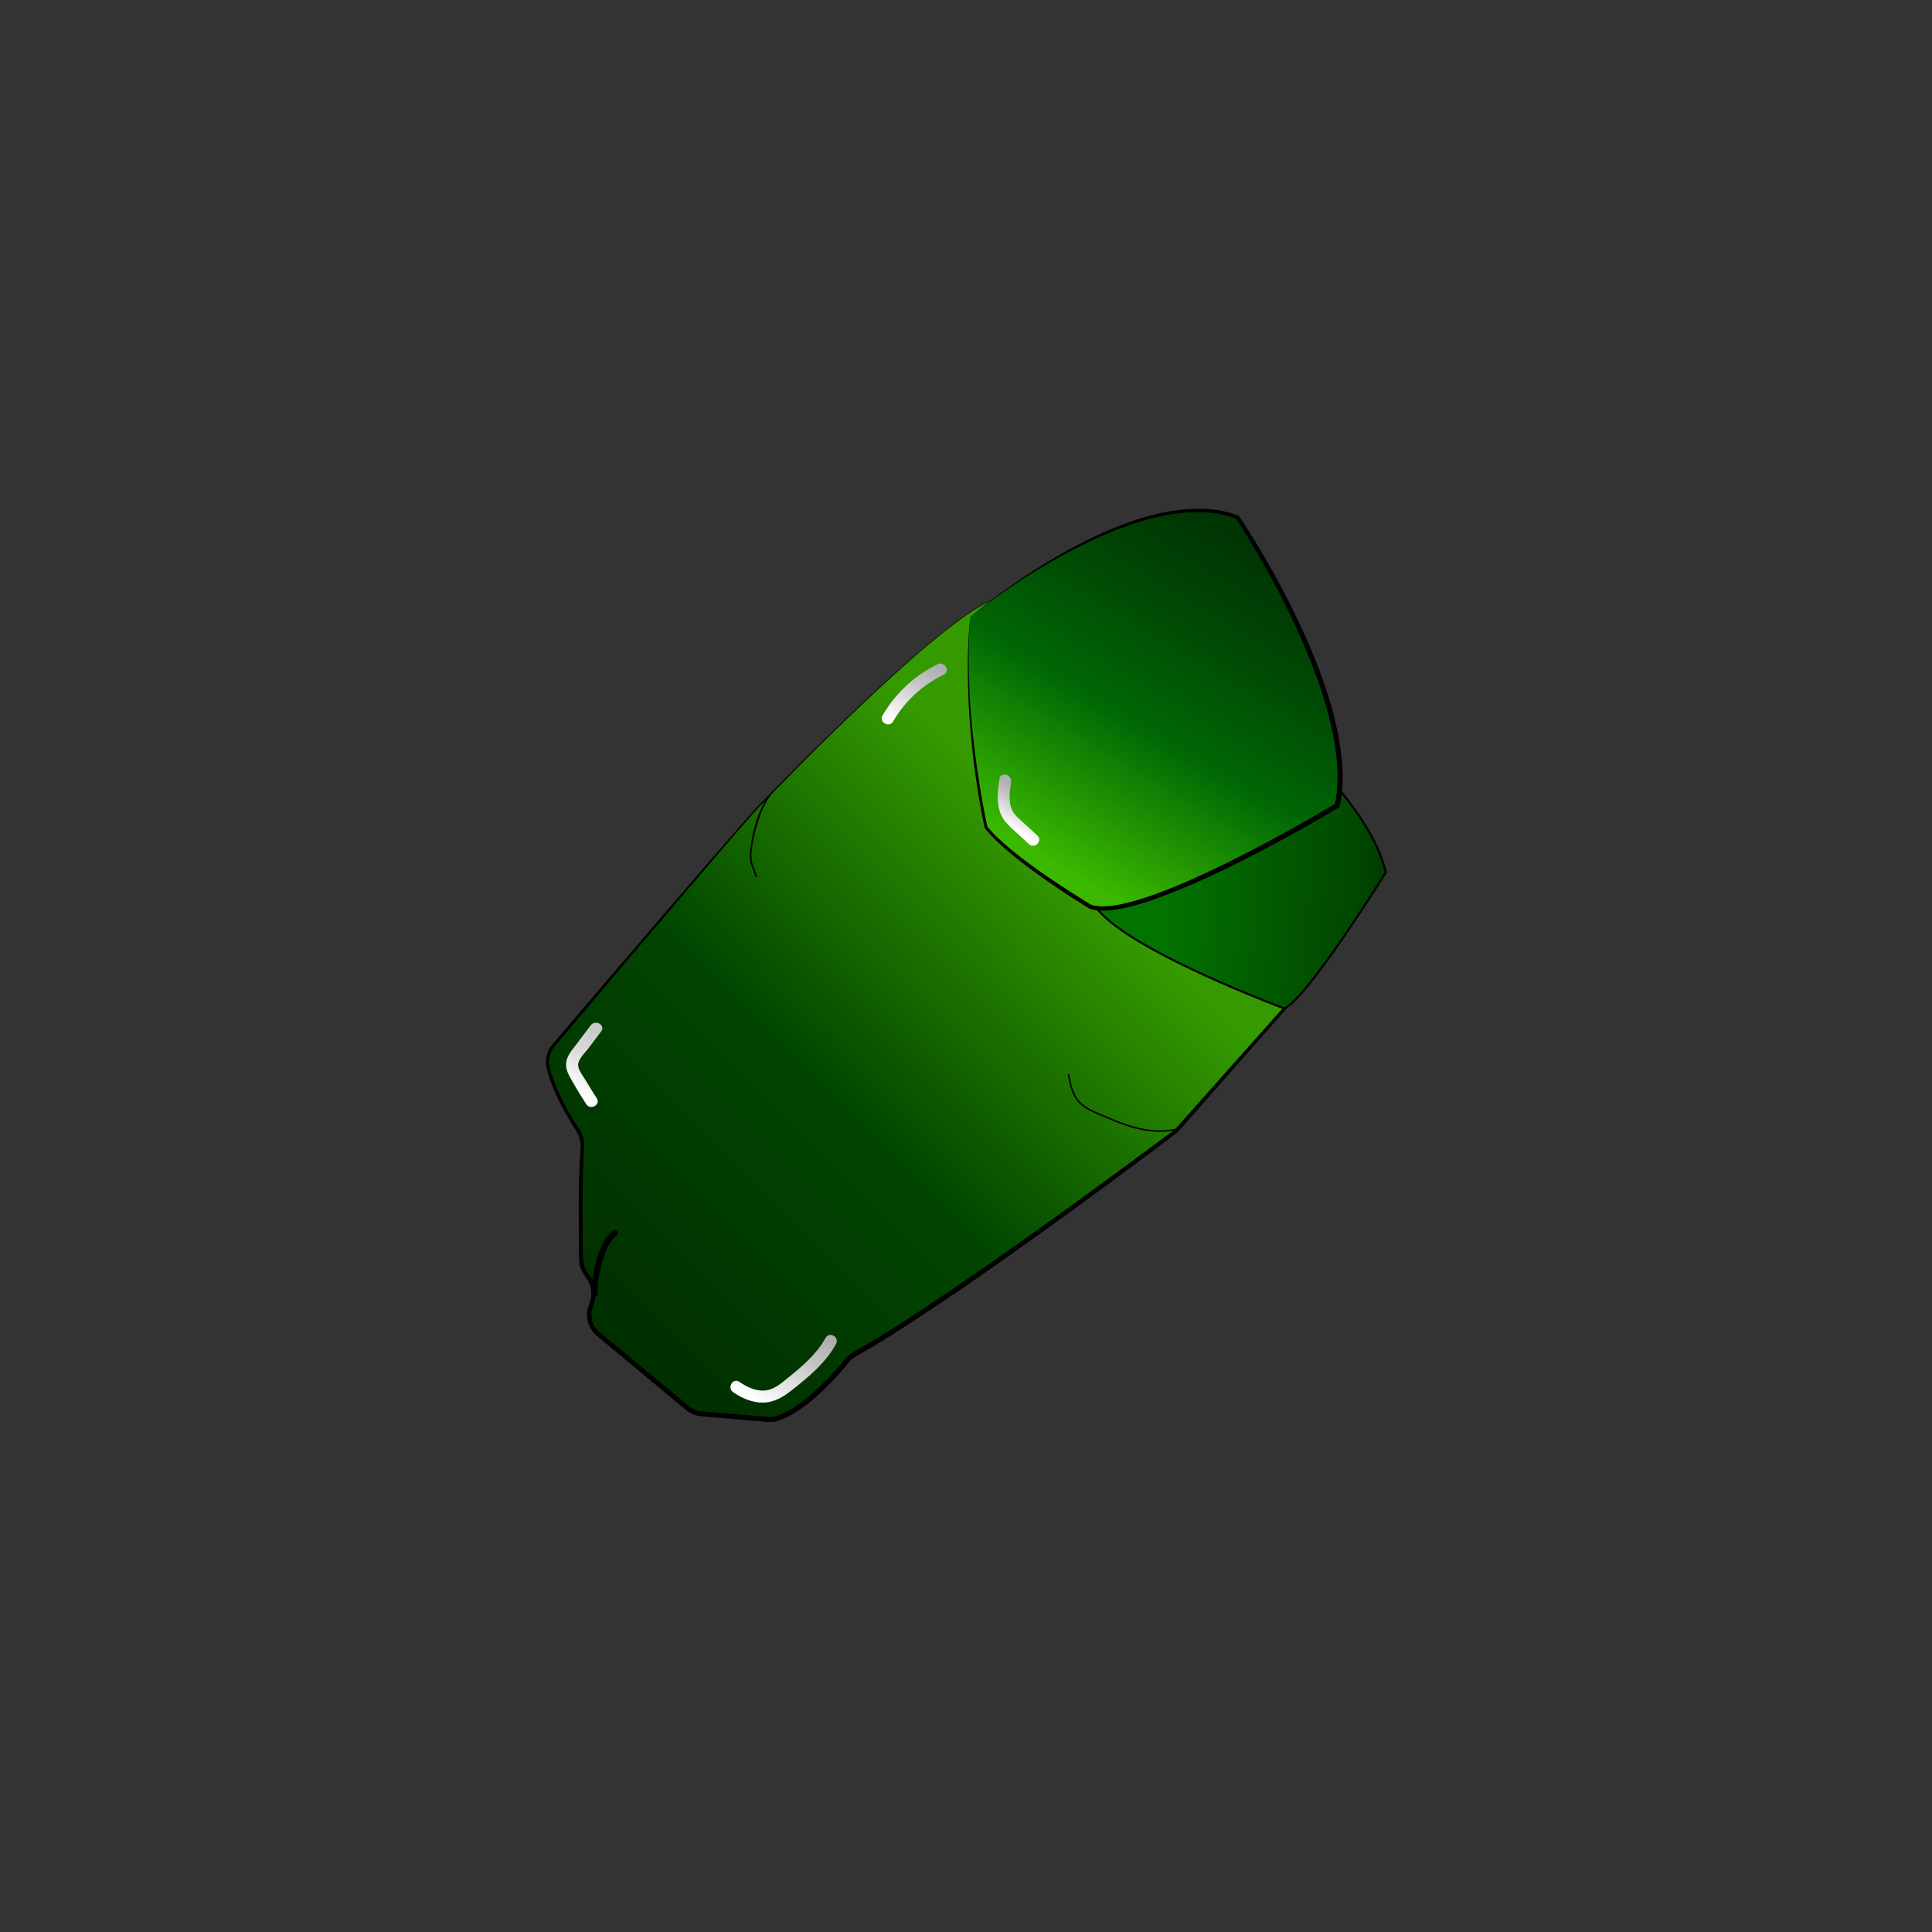 <svg xmlns="http://www.w3.org/2000/svg" xmlns:xlink="http://www.w3.org/1999/xlink" viewBox="0 0 1920 1920"><rect x="0" y="0" width="1920" height="1920" fill="#333333" stroke="none"/><defs><style>.cls-1{fill:url(#linear-gradient);}.cls-2{stroke:#000;stroke-miterlimit:10;stroke-width:2px;fill:url(#linear-gradient-2);}.cls-3{fill:url(#linear-gradient-3);}.cls-4{fill:url(#Shine_Gradient);}.cls-5{fill:url(#linear-gradient-4);}.cls-6{fill:url(#linear-gradient-5);}.cls-7{fill:url(#linear-gradient-6);}.cls-8{fill:url(#Shine_Gradient-2);}.cls-9{fill:url(#Shine_Gradient-3);}</style><linearGradient id="linear-gradient" x1="616.51" y1="1306.18" x2="1198.78" y2="726.73" gradientUnits="userSpaceOnUse"><stop offset="0" stop-color="#013000"/><stop offset="0.37" stop-color="#014600"/><stop offset="0.77" stop-color="#359a00"/></linearGradient><linearGradient id="linear-gradient-2" x1="1162.33" y1="854.3" x2="1440.89" y2="926.23" gradientTransform="translate(-137.28 235.87) rotate(-10.33)" gradientUnits="userSpaceOnUse"><stop offset="0" stop-color="#037300"/><stop offset="0.67" stop-color="#014600"/><stop offset="1" stop-color="#051500"/></linearGradient><linearGradient id="linear-gradient-3" x1="1029.42" y1="801.96" x2="1012.23" y2="830.56" gradientUnits="userSpaceOnUse"><stop offset="0.01" stop-color="#c8c8c8"/><stop offset="0.41" stop-color="#dbdbdb"/><stop offset="1" stop-color="#fff"/></linearGradient><linearGradient id="Shine_Gradient" x1="801.4" y1="1317.93" x2="755.61" y2="1394.11" gradientUnits="userSpaceOnUse"><stop offset="0" stop-color="#afafaf"/><stop offset="0.29" stop-color="#c2c2c2"/><stop offset="0.88" stop-color="#f4f4f4"/><stop offset="1" stop-color="#fff"/></linearGradient><linearGradient id="linear-gradient-4" x1="605.22" y1="1029.54" x2="571.54" y2="1085.58" xlink:href="#linear-gradient-3"/><linearGradient id="linear-gradient-5" x1="1003.21" y1="598.77" x2="980.84" y2="635.99" xlink:href="#linear-gradient-3"/><linearGradient id="linear-gradient-6" x1="1243.56" y1="545.43" x2="1053.23" y2="862.1" gradientUnits="userSpaceOnUse"><stop offset="0.01" stop-color="#003604"/><stop offset="0.25" stop-color="#004904"/><stop offset="0.56" stop-color="#006705"/><stop offset="1" stop-color="#3bb800"/></linearGradient><linearGradient id="Shine_Gradient-2" x1="1022.3" y1="789.15" x2="1002.88" y2="821.46" xlink:href="#Shine_Gradient"/><linearGradient id="Shine_Gradient-3" x1="926.61" y1="659.78" x2="890.93" y2="719.15" xlink:href="#Shine_Gradient"/></defs><g id="Layer_3" data-name="Layer 3"><path class="cls-1" d="M1066.9,565.92a26.93,26.93,0,0,1-5.06,1.48c-7.18,1.35-31.29,7.24-80.87,31.11C920.22,627.76,753.72,801,753.72,801,726,830.76,582.87,998.54,549.28,1038a26.53,26.53,0,0,0-5.86,22.52c4.71,22.87,21.19,50.47,29.67,63.61a26.8,26.8,0,0,1,4.19,16.72c-2.6,31.45-1.86,89.62-1.48,111a26.74,26.74,0,0,0,4.83,14.83l2.57,3.67a26.7,26.7,0,0,1,2.67,25.83h0a26.69,26.69,0,0,0,7.25,30.87c24.64,20.93,71.67,59.72,88.86,73.88a26.67,26.67,0,0,0,14.82,6c23.55,1.89,54.51,4.66,65.93,5.69a26.53,26.53,0,0,0,10.62-1.19c28.63-9.37,59.7-45.4,69.49-57.45a26.79,26.79,0,0,1,7.74-6.51c95.13-53.23,293.68-203,317.11-220.72a26.79,26.79,0,0,0,4.11-3.85c25.3-29.39,94.13-106.94,111.26-126.23a26.39,26.39,0,0,0,5.46-9.55c7-22.33,16-37,19.48-42.24a25.65,25.65,0,0,1,2.69-3.37c9.28-9.86,34.24-41.37,48-58.82a26.71,26.71,0,0,0,3.07-28.06c-8.78-18.36-24-43-31.71-55.16a26.75,26.75,0,0,1-4.11-15.72c2.66-50.26-19.57-104.17-26-118.54a27.15,27.15,0,0,1-2.06-6.84c-4.21-27.27-37.93-92.12-52-118.32a26.6,26.6,0,0,0-22.11-14C1174.84,523.6,1083.66,559.19,1066.9,565.92Z"/><path d="M1067,566.16a27.61,27.61,0,0,1-4.88,1.44c-1.65.33-3.28.67-4.91,1.09q-4.89,1.21-9.7,2.72c-6.41,2-12.74,4.25-19,6.66-12.55,4.81-24.87,10.21-37.07,15.87l-9.11,4.31c-1.53.7-3,1.54-4.47,2.3s-3,1.55-4.4,2.45l-4.31,2.59c-1.43.88-2.81,1.84-4.22,2.75s-2.82,1.82-4.18,2.8l-4.11,2.91c-10.93,7.82-21.44,16.22-31.78,24.81s-20.48,17.42-30.47,26.43-19.89,18.09-29.7,27.3q-29.4,27.61-58,56.12-14.31,14.2-28.43,28.62l-14.07,14.45c-4.65,4.86-9.39,9.62-13.81,14.65-8.95,10-17.77,20.17-26.56,30.35l-26.29,30.59q-52.47,61.32-104.52,123l-26,30.82-13,15.42-1.63,1.92c-.54.65-1.1,1.3-1.54,1.87a25.52,25.52,0,0,0-2.46,3.81,23.91,23.91,0,0,0-2.57,13.11c.09.75.18,1.49.33,2.23s.36,1.56.54,2.34l.57,2.37.69,2.36c.43,1.57,1,3.12,1.5,4.68a167,167,0,0,0,7.63,18.29c2.88,6,6,11.84,9.37,17.6,1.67,2.88,3.37,5.75,5.13,8.58.87,1.42,1.77,2.82,2.66,4.23l1.36,2.09c.46.72,1,1.57,1.43,2.38a30.12,30.12,0,0,1,3.4,10.7,30.45,30.45,0,0,1,.14,5.65l-.33,5q-.6,10-.84,20c-.36,13.39-.41,26.82-.38,40.24s.23,26.86.51,40.29l.1,5a24.66,24.66,0,0,0,.46,4.35,23.21,23.21,0,0,0,3.24,8l.63.92.72,1,1.46,2.06c.23.32.5.73.76,1.14s.55.79.78,1.22c.48.83,1,1.67,1.35,2.55a30.58,30.58,0,0,1,1.45,22.53c-.26.91-.68,1.85-1,2.68s-.54,1.33-.72,2a21.16,21.16,0,0,0-.54,2.08l-.21,1-.13,1.06a22,22,0,0,0,.65,8.5,22.38,22.38,0,0,0,3.73,7.66,19.39,19.39,0,0,0,1.36,1.64l.73.79c.26.25.53.48.79.72s.49.47.82.74l1,.8,2,1.61,7.77,6.42,15.54,12.85,62.15,51.42.47.39.42.33c.27.23.56.42.84.63a20.73,20.73,0,0,0,1.79,1.13,21.42,21.42,0,0,0,3.84,1.74,22.17,22.17,0,0,0,4.09,1c1.28.17,3.11.29,4.75.44l20.12,1.72,40.23,3.43,2.48.21c.7,0,1.4.08,2.1.07a21.47,21.47,0,0,0,4.17-.46,20.13,20.13,0,0,0,2-.52c.66-.21,1.43-.54,2.15-.8l2.19-.84c.36-.14.73-.27,1.09-.43l1.07-.52a95.26,95.26,0,0,0,16.54-9.88c2.67-1.86,5.2-3.94,7.78-6s5-4.23,7.44-6.48c4.89-4.42,9.6-9.07,14.16-13.88s9-9.77,13.22-14.85c1.09-1.28,2-2.48,3.4-4a31.31,31.31,0,0,1,4.39-3.91,46.15,46.15,0,0,1,4.73-3l4.34-2.52,8.66-5,4.34-2.52,4.27-2.63,17.1-10.56q33.94-21.62,67.15-44.46c44.33-30.36,88.13-61.58,131.57-93.26q32.57-23.79,65-47.8l8.09-6,4-3a31.81,31.81,0,0,0,3.55-2.9c.54-.52,1-1,1.53-1.63l1.68-1.89,3.36-3.77,6.71-7.53,26.83-30.15,53.68-60.3,13.42-15.08,6.63-7.47a23.81,23.81,0,0,0,4.37-7.91A184.09,184.09,0,0,1,1302.65,949c.88-1.47,1.78-2.92,2.72-4.36l.72-1.08c.26-.38.52-.76.8-1.13.55-.73,1.14-1.43,1.75-2.11,2.32-2.46,4.48-4.92,6.68-7.47,4.36-5.07,8.64-10.25,12.9-15.43q12.78-15.58,25.3-31.4l3.14-4c.55-.67,1-1.27,1.44-1.91s.87-1.29,1.23-2a25.09,25.09,0,0,0,1.89-4.27,25.52,25.52,0,0,0,1-4.56,24.8,24.8,0,0,0-.54-9.32,25.59,25.59,0,0,0-1.56-4.43c-.7-1.49-1.43-3-2.18-4.49-6-12-12.71-23.59-19.6-35.11l-5.23-8.61-2.65-4.28c-.88-1.44-1.79-2.79-2.67-4.39a28,28,0,0,1-3.19-10.08,30.12,30.12,0,0,1-.14-5.28l.14-5a206.35,206.35,0,0,0-3.25-39.89,301.33,301.33,0,0,0-9.61-39q-3-9.61-6.58-19c-1.18-3.13-2.43-6.25-3.71-9.35q-1-2.32-2-4.62a34.8,34.8,0,0,1-1.81-4.83c-.88-3.44-1.24-6.64-2.13-9.88l-1.32-4.83-1.55-4.78-.78-2.39-.86-2.36-1.72-4.72c-1.23-3.12-2.45-6.25-3.72-9.36-5.14-12.41-10.77-24.62-16.61-36.72s-11.91-24.11-18.14-36l-4.7-8.92a39,39,0,0,0-2.54-4.29,28.78,28.78,0,0,0-3.24-3.74,26.19,26.19,0,0,0-18-7.21,140.28,140.28,0,0,0-20.07.92c-6.68.74-13.31,1.8-19.91,3.08-13.19,2.55-26.23,5.85-39.16,9.55C1117.42,547.38,1092,556.25,1067,566.16Zm-.19-.47c25-9.94,50.43-18.85,76.28-26.33,12.93-3.72,26-7,39.2-9.61,6.61-1.29,13.26-2.37,20-3.11a140.18,140.18,0,0,1,20.18-.95,26.88,26.88,0,0,1,18.47,7.38,30.62,30.62,0,0,1,3.35,3.84,41.08,41.08,0,0,1,2.6,4.36l4.73,8.91q9.4,17.85,18.26,36c5.88,12.1,11.56,24.31,16.74,36.73,1.3,3.11,2.52,6.24,3.76,9.37l1.75,4.74.87,2.37.8,2.39,1.57,4.81,1.35,4.87c.9,3.24,1.31,6.66,2.15,9.84a33.53,33.53,0,0,0,1.77,4.68q1,2.29,2,4.64c1.3,3.1,2.56,6.22,3.75,9.37,2.41,6.28,4.66,12.63,6.69,19a301.29,301.29,0,0,1,9.86,39.14,208.41,208.41,0,0,1,3.47,40.2l-.11,5a27.6,27.6,0,0,0,.16,5,26,26,0,0,0,3,9.42c3.48,5.7,7.13,11.4,10.59,17.15,7,11.51,13.76,23.14,19.86,35.15.77,1.5,1.5,3,2.23,4.53a28.11,28.11,0,0,1,1.72,4.81,27.06,27.06,0,0,1,.64,10.14,28.4,28.4,0,0,1-1.1,5,27.79,27.79,0,0,1-2,4.68c-.38.75-.87,1.46-1.33,2.18s-1,1.39-1.52,2l-3.12,4q-12.48,15.85-25.16,31.55c-4.24,5.22-8.5,10.43-12.87,15.55-2.18,2.56-4.4,5.11-6.69,7.57a28.47,28.47,0,0,0-3,4q-1.37,2.11-2.64,4.28a181.34,181.34,0,0,0-16.11,36.81,26.72,26.72,0,0,1-4.87,8.93l-6.66,7.6L1264,1018.84l-53.35,60.55L1184,1109.67l-6.67,7.56L1174,1121c-1.13,1.24-2.18,2.56-3.41,3.76a33.45,33.45,0,0,1-3.92,3.25l-4,3-8.06,6.06q-32.25,24.25-64.8,48.12t-65.35,47.36q-32.79,23.52-66.06,46.37t-67.25,44.64L874,1334.26l-4.29,2.65-4.36,2.54-8.73,5.08-4.36,2.54a42.84,42.84,0,0,0-4.22,2.64,25.68,25.68,0,0,0-3.69,3.3c-1.1,1.2-2.14,2.56-3.22,3.84q-6.47,7.76-13.42,15.1t-14.43,14.15c-2.47,2.29-5.08,4.44-7.64,6.62s-5.27,4.22-8,6.15a100.21,100.21,0,0,1-17.39,10.34l-1.14.55c-.39.17-.79.31-1.19.47l-2.37.9c-.8.29-1.57.63-2.39.89s-1.65.46-2.49.63a26.37,26.37,0,0,1-5.1.55c-1.72,0-3.41-.17-5.08-.3l-40.2-3.48-20.1-1.74c-1.67-.16-3.34-.25-5-.48a26.8,26.8,0,0,1-5-1.21,27.15,27.15,0,0,1-8.84-5.07l-62-51.61-15.52-12.9-7.75-6.45c-1.29-1.1-2.61-2.1-3.86-3.27l-.94-.88-.87-.94c-.6-.61-1.09-1.31-1.63-2a27.2,27.2,0,0,1-5.17-19.34l.16-1.27.26-1.26c.15-.84.42-1.65.65-2.47s.59-1.61.88-2.41.64-1.53.86-2.33a26.29,26.29,0,0,0-1.19-19.33c-1.37-3-3.53-5.6-5.4-8.44a27.26,27.26,0,0,1-4.31-14.54l-.08-5q-.31-20.17-.3-40.35c0-13.46.15-26.91.58-40.36q.3-10.1.95-20.17c.19-3.37.68-6.7.26-10a26.3,26.3,0,0,0-2.95-9.42c-.78-1.45-1.74-2.84-2.63-4.27s-1.8-2.85-2.67-4.29c-1.77-2.86-3.47-5.77-5.15-8.69-3.34-5.84-6.49-11.8-9.39-17.88a172.66,172.66,0,0,1-7.69-18.69c-.53-1.6-1.07-3.2-1.51-4.83l-.7-2.44-.58-2.46a32.48,32.48,0,0,1-.91-5,27,27,0,0,1,5.78-19.13c1.07-1.33,2.17-2.57,3.26-3.86l13.09-15.36,26.21-30.68q52.44-61.34,105.14-122.46l26.46-30.47c8.85-10.14,17.71-20.25,26.73-30.24,4.47-5,9.25-9.78,13.93-14.61l14.15-14.39q14.19-14.34,28.54-28.52,28.71-28.36,58.17-56c19.69-18.33,39.64-36.4,60.34-53.6,10.36-8.59,20.88-17,31.84-24.8l4.13-2.91c1.36-1,2.8-1.87,4.19-2.81s2.8-1.87,4.24-2.75l4.33-2.6c1.42-.9,2.92-1.67,4.42-2.45s3-1.62,4.5-2.3l9.12-4.31c12.21-5.65,24.55-11,37.13-15.84,6.28-2.4,12.63-4.66,19.06-6.65q4.82-1.51,9.73-2.72C1060.35,567.32,1063.74,567,1066.81,565.69Z"/><path d="M593.88,1285.89a112.58,112.58,0,0,1,5.49-34.49c2.55-8,6.16-18.57,13.39-23.59,3.16-2.19.16-7.39-3-5.18-8,5.51-12.12,15.54-15.21,24.34a117.82,117.82,0,0,0-6.65,38.92c0,3.86,6,3.87,6,0Z"/><path d="M1167.61,1121.8c-23.14,4.92-46-2.63-67.08-11.89-8.92-3.93-19.93-7.59-26.94-14.61s-9.19-17.9-11-27.45c-.18-.94-1.63-.54-1.44.4,1.77,9.21,3.75,19,9.91,26.44,7,8.36,19.08,12.26,28.74,16.52,21.44,9.44,44.66,17,68.24,12,.94-.2.54-1.65-.4-1.45Z"/><path d="M764,790.38c-10.77,14.82-16.12,35.21-18.3,53.17-.65,5.34-.79,10.84.87,16,1.27,4,3.3,7.55,4.18,11.64.21.94,1.65.54,1.45-.4-.8-3.68-2.47-6.91-3.76-10.42-1.83-5-1.95-10.24-1.4-15.49,1-9.17,3.33-18.34,6-27.16,2.83-9.38,6.47-18.62,12.26-26.59.57-.78-.73-1.53-1.29-.76Z"/><path class="cls-2" d="M1091.49,904.62c36,42.4,185,97.58,185,97.58,23.68-11.18,100.58-134.93,100.61-135h0c-11.64-54.47-75.79-114.8-75.82-114.83h0c-108.06-9.46-209.78,152.18-209.81,152.23Z"/><path class="cls-3" d="M989.55,783.81c1.15,7.83,2.07,15.73,3.44,23.53s5.86,12.45,11.75,17.41q18.79,15.82,38.62,30.35c6.23,4.59,12.22-5.82,6.06-10.36q-17.81-13.1-34.76-27.28c-2.42-2-5.16-4-7.23-6.36s-2.6-5.24-3.08-8.41c-1.13-7.35-2.15-14.71-3.23-22.07-1.11-7.61-12.67-4.38-11.57,3.19Z"/><path class="cls-4" d="M820.48,1329.54c-8.8,16-22.78,27.88-36.78,39.23-6.64,5.39-13.8,11.86-22.64,13-9.53,1.19-18.73-3.33-26.36-8.54-6.39-4.37-12.4,6-6.06,10.36,8.77,6,19.18,10.52,30,10.31,11.08-.21,20-5.83,28.45-12.48,16.58-13.11,33.44-27,43.77-45.78,3.72-6.78-6.64-12.84-10.36-6.06Z"/><path class="cls-5" d="M587.11,1018.86l-15,19.89c-4.12,5.46-9.15,11.12-9.55,18.31s4,13.64,7.41,19.64q6,10.53,12.7,20.66c4.22,6.43,14.62.43,10.36-6q-5.64-8.58-10.83-17.43c-2.55-4.38-8.35-11.35-7.61-16.71s7-11.27,10.18-15.42l12.69-16.83c4.65-6.17-5.76-12.15-10.36-6.06Z"/><path class="cls-6" d="M989.7,637c-1.2-12.67,5.9-25.41,18.12-29.86,7.2-2.63,4.09-14.23-3.19-11.58-17,6.19-28.65,23.2-26.93,41.44.71,7.62,12.72,7.7,12,0Z"/><path class="cls-7" d="M964.22,613C955.22,714.26,980,822.26,980,822.26c24.75,31.5,103.5,78.75,103.5,78.75C1133,919,1329,800.46,1329,800.46,1351.22,694,1229.72,514,1229.72,514,1128.47,475.76,964.22,613,964.22,613Z"/><path d="M964.22,613l-.77,13.16c-.12,2.18-.28,4.36-.36,6.55l-.15,6.57c-.07,4.39-.23,8.77-.24,13.15l.11,13.15c.36,17.53,1.21,35,2.87,52.5S969.37,753,972,770.27l2,13c.75,4.32,1.45,8.64,2.25,13,1.55,8.61,3.24,17.22,5.15,25.73l-.28-.59,5.28,6,5.71,5.7c4,3.65,8,7.29,12.17,10.7,8.32,6.91,17,13.47,25.81,19.75S1047.9,876,1057,881.91s18.27,11.74,27.55,17.32l-.36-.18a32.89,32.89,0,0,0,7.68,1.53c1.34.07,2.67.18,4,.15s2.7-.06,4.06-.13a107.93,107.93,0,0,0,16.28-2.44,259.56,259.56,0,0,0,31.91-9.55c21-7.6,41.38-16.77,61.54-26.42s40-20,59.7-30.66,39.15-21.73,58.32-33.2l-1.15,1.62a146.73,146.73,0,0,0,2.38-37.81c-.33-6.35-1-12.7-1.94-19s-2-12.6-3.42-18.84c-5.43-25-13.82-49.34-23.47-73.11a762.69,762.69,0,0,0-32.91-69.65c-6-11.35-12.34-22.56-18.81-33.66s-13.19-22.1-20.22-32.8l.89.7a109.26,109.26,0,0,0-35.32-6.71,165.9,165.9,0,0,0-36.15,3.17c-23.9,4.61-46.94,13.17-69.12,23.3a552.64,552.64,0,0,0-64.3,35.15q-15.53,9.78-30.52,20.37C983.64,598.1,973.77,605.35,964.22,613Zm0,0a637.81,637.81,0,0,1,59.25-43.41,554.52,554.52,0,0,1,64-36.23c5.54-2.64,11.14-5.16,16.82-7.51s11.39-4.62,17.19-6.65,11.65-4,17.57-5.64,11.91-3.15,18-4.38a169.79,169.79,0,0,1,36.84-3.56,112.93,112.93,0,0,1,36.56,6.62l.56.21.34.5c7.21,10.77,14,21.73,20.64,32.82s13,22.33,19.1,33.7a767,767,0,0,1,33.43,69.91c5,12,9.5,24.08,13.55,36.38q3,9.24,5.64,18.6t4.69,18.88c1.41,6.34,2.56,12.74,3.51,19.18s1.67,12.91,2,19.43a151.63,151.63,0,0,1-2.42,39.11l-.22,1.07-.93.56c-19.31,11.53-38.84,22.54-58.58,33.24s-39.69,21-60,30.67a673.05,673.05,0,0,1-62.09,26.34,262,262,0,0,1-32.51,9.56,111.16,111.16,0,0,1-16.94,2.45c-1.44.08-2.88.15-4.34.12s-2.91-.09-4.37-.18a36.32,36.32,0,0,1-8.74-1.83l-.19-.07-.17-.1c-9.33-5.71-18.46-11.62-27.54-17.66s-18-12.27-26.84-18.69-17.48-13.08-25.83-20.14c-4.21-3.48-8.23-7.21-12.22-11l-5.79-5.87-5.39-6.29-.2-.24-.08-.35c-1.85-8.63-3.46-17.26-5-25.92-.76-4.33-1.42-8.68-2.13-13l-1.93-13q-3.6-26.1-5.56-52.4c-1.41-17.51-2-35.07-2.1-52.63l.08-13.17c.1-4.39.34-8.77.5-13.16l.28-6.57c.12-2.2.33-4.39.49-6.58Z"/><path class="cls-8" d="M993.28,774c-1.81,11.92-3.46,24.54,1.68,35.9,2.52,5.56,6.72,9.82,11.14,13.9,5.45,5,10.93,10,16.4,15.06,5.68,5.21,14.19-3.25,8.48-8.49l-13-11.92c-3.94-3.62-8.54-7.15-11.28-11.84-5.07-8.68-3.3-20-1.87-29.42,1.15-7.56-10.41-10.81-11.57-3.19Z"/><path class="cls-9" d="M887.52,717a117.57,117.57,0,0,1,50.25-46.51c6.93-3.39.86-13.74-6.06-10.36a128.86,128.86,0,0,0-54.55,50.81c-3.9,6.68,6.47,12.73,10.36,6.06Z"/></g></svg>